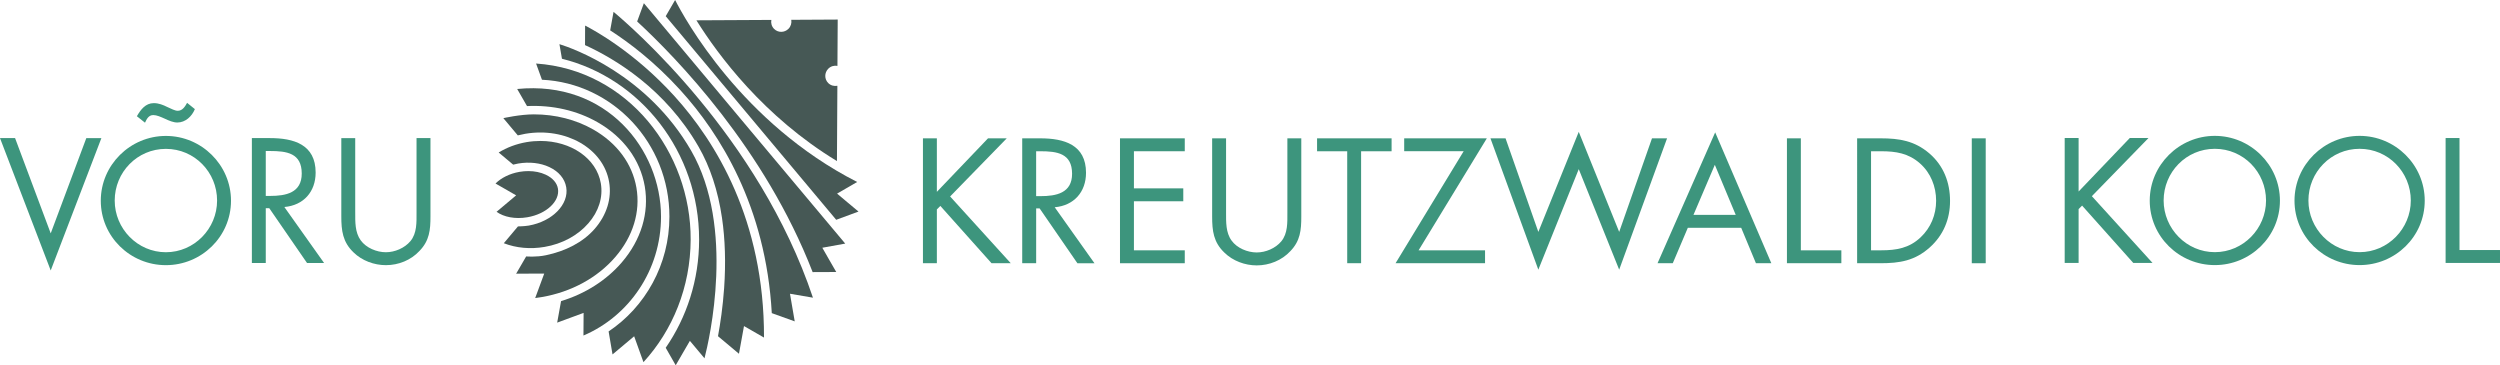 <?xml version="1.0" encoding="UTF-8"?>
<!-- Generator: Adobe Illustrator 22.1.0, SVG Export Plug-In . SVG Version: 6.00 Build 0)  -->
<svg xmlns="http://www.w3.org/2000/svg" xmlns:xlink="http://www.w3.org/1999/xlink" version="1.1" id="Layer_1" x="0px" y="0px" width="273.78px" height="40px" viewBox="0 0 273.78 40" style="enable-background:new 0 0 273.78 40;" xml:space="preserve">
<style type="text/css">
	.st0{fill:#465855;}
	.st1{fill:#3D957D;}
</style>
<g>
	<path class="st0" d="M67.19,1.298l-0.368,2.03c1.966,1.263,4.827,3.393,7.704,6.564   c4.3,4.737,9.342,12.702,9.994,24.4l2.512,0.903l-0.273-1.587l-0.246-1.438   l2.514,0.43C83.111,14.936,69,2.801,67.19,1.298"></path>
	<path class="st0" d="M92.562,26.677C89.133,22.614,72.378,2.581,70.511,0.35l-0.736,2.002   c4.331,4.001,13.984,13.956,19.219,27.447l2.585-0.011l-0.803-1.394l-0.723-1.263   L92.562,26.677z"></path>
	<path class="st0" d="M64.076,2.801l-0.009,2.139c3.288,1.5,8.792,4.795,12.429,11.119   c1.269,2.199,2.133,4.82,2.57,7.795c0.346,2.363,0.426,4.951,0.235,7.694   c-0.144,2.052-0.413,3.866-0.672,5.27l2.296,1.924l0.289-1.591l0.262-1.443   l2.192,1.26c0.036-12.855-5.297-21.462-9.797-26.428   C69.489,5.705,65.037,3.291,64.076,2.801"></path>
	<path class="st0" d="M61.265,4.835l0.275,1.598c8.603,2.132,15.021,10.203,15.021,19.809   c0,4.416-1.358,8.505-3.659,11.845L73.997,40l0.002-0.004V40l0.814-1.405   l0.737-1.267l1.602,1.911c0.533-2.075,3.375-14.333-1.453-22.721   C70.875,8.135,62.665,5.27,61.265,4.835"></path>
	<path class="st0" d="M91.656,17.639l0.047-8.246c-0.353,0.069-0.732-0.027-1.003-0.3   c-0.431-0.428-0.428-1.134,0.009-1.571c0.271-0.273,0.652-0.375,1.001-0.308   l0.029-5.073L86.653,2.17c0.062,0.346-0.042,0.717-0.309,0.987   c-0.437,0.437-1.139,0.44-1.571,0.009c-0.267-0.267-0.369-0.639-0.3-0.985   l-8.208,0.044C78.633,6.023,83.639,12.779,91.656,17.639"></path>
	<path class="st0" d="M58.707,6.957l0.644,1.775c7.758,0.366,13.958,6.948,13.958,14.99   c0,5.261-2.654,9.892-6.659,12.575l0.429,2.516l1.241-1.041l1.127-0.947   l1.018,2.836c3.2-3.491,5.148-8.217,5.17-13.419   C75.678,16.685,68.765,7.647,58.707,6.957"></path>
	<path class="st0" d="M63.895,36.745c4.981-2.117,8.494-7.156,8.494-13.023   c0-7.329-5.954-14.949-15.751-13.977l1.076,1.871   c2.781-0.131,5.476,0.481,7.744,1.78c2.822,1.62,4.651,4.11,5.152,7.012   c0.495,2.905-0.397,5.862-2.519,8.33c-1.693,1.966-4.008,3.433-6.648,4.238   l-0.426,2.356l1.518-0.561l1.376-0.506L63.895,36.745z"></path>
	<path class="st0" d="M59.639,27.039c1.926-0.328,3.628-1.247,4.791-2.583   c1.143-1.309,1.627-2.863,1.367-4.378c-0.471-2.752-3.293-4.642-6.613-4.642   c-0.495,0-1.005,0.04-1.515,0.127c-1.136,0.195-2.172,0.594-3.058,1.136   l1.587,1.331c0.177-0.046,0.357-0.087,0.544-0.12   c1.221-0.209,2.434-0.073,3.411,0.384c1.036,0.486,1.695,1.269,1.855,2.208   c0.32,1.873-1.52,3.746-4.101,4.2c-0.506,0.087-1.183,0.091-1.183,0.091   l-1.551,1.842C56.531,27.163,58.078,27.309,59.639,27.039"></path>
	<path class="st0" d="M54.379,23.195c0.792,0.572,2.039,0.826,3.373,0.597   c2.084-0.353,3.584-1.762,3.349-3.135c-0.107-0.63-0.584-1.174-1.338-1.527   c-0.557-0.26-1.212-0.393-1.904-0.393c-0.317,0-0.637,0.027-0.959,0.082   c-1.096,0.189-2.026,0.67-2.634,1.278l2.257,1.296L54.379,23.195z"></path>
	<path class="st0" d="M67.39,28.137c1.941-2.255,2.756-4.942,2.308-7.571   c-0.451-2.627-2.121-4.889-4.7-6.367c-1.926-1.103-4.183-1.675-6.539-1.675   c-1.515,0-3.337,0.415-3.337,0.415l1.584,1.888   c0.264-0.066,0.533-0.124,0.806-0.173c4.442-0.761,8.565,1.602,9.193,5.268   c0.309,1.791-0.255,3.619-1.58,5.141c-1.305,1.496-3.213,2.439-5.332,2.887   c-1.087,0.231-2.17,0.131-2.17,0.131l-1.1,1.893l1.613-0.009l1.463-0.005   l-0.99,2.68c0.237-0.029,0.475-0.062,0.712-0.106   C62.565,31.98,65.428,30.418,67.39,28.137"></path>
	<path class="st0" d="M94.016,23.169l-1.232-1.03l-1.114-0.936l2.199-1.274   C81.183,13.463,74.921,1.944,73.933,0l-1.029,1.773   C77.049,6.728,87.043,18.671,91.574,24.07L94.016,23.169z"></path>
</g>
<g>
	<path class="st1" d="M5.554,25.556l3.899-10.432h1.651L5.554,29.62L0,15.123h1.651   L5.554,25.556z"></path>
	<path class="st1" d="M25.297,21.982c0,3.936-3.229,7.056-7.13,7.056s-7.13-3.12-7.13-7.056   c0-3.921,3.229-7.096,7.13-7.096S25.297,18.061,25.297,21.982z M12.562,21.962   c0,3.086,2.503,5.661,5.605,5.661c3.104,0,5.607-2.576,5.607-5.661   c0-3.102-2.468-5.659-5.607-5.659S12.562,18.861,12.562,21.962z M14.99,12.728   c0.419-0.726,0.947-1.434,1.853-1.434c0.542,0,1.032,0.2,1.467,0.419   c0.455,0.2,0.837,0.419,1.161,0.419c0.51,0,0.801-0.473,1.018-0.87   l0.852,0.688c-0.326,0.797-1.036,1.467-1.922,1.467   c-0.437,0-0.908-0.199-1.364-0.415c-0.451-0.2-0.888-0.4-1.269-0.4   c-0.508,0-0.726,0.437-0.906,0.835L14.99,12.728z"></path>
	<path class="st1" d="M29.105,28.801h-1.522V15.123h1.977c2.594,0,5.006,0.688,5.006,3.775   c0,2.102-1.323,3.59-3.426,3.772l4.351,6.131h-1.868l-4.136-6.003h-0.382V28.801z    M29.105,21.456h0.473c1.722,0,3.466-0.328,3.466-2.452   c0-2.248-1.653-2.466-3.484-2.466h-0.455V21.456z"></path>
	<path class="st1" d="M38.902,23.271c0,1.012-0.036,2.175,0.599,3.047   c0.599,0.834,1.76,1.305,2.758,1.305c0.979,0,2.05-0.453,2.687-1.214   c0.725-0.872,0.67-2.068,0.67-3.138v-8.148h1.526V23.686   c0,1.489-0.109,2.669-1.202,3.792c-0.939,1.018-2.301,1.56-3.681,1.56   c-1.289,0-2.614-0.49-3.539-1.394c-1.198-1.145-1.342-2.396-1.342-3.957v-8.563   h1.523V23.271z"></path>
</g>
<g>
	<g>
		<path class="st1" d="M108.199,15.149h2.052l-6.202,6.366l6.641,7.312h-2.104l-5.607-6.276    l-0.382,0.382v5.894h-1.524v-13.678h1.524v5.86L108.199,15.149z"></path>
		<path class="st1" d="M113.47,28.827h-1.525v-13.678h1.977    c2.598,0,5.01,0.688,5.01,3.774c0,2.102-1.325,3.591-3.429,3.774l4.354,6.131    h-1.869l-4.136-6.003h-0.38V28.827z M113.47,21.48h0.472    c1.722,0,3.464-0.328,3.464-2.45c0-2.248-1.651-2.467-3.484-2.467h-0.452V21.48    z"></path>
		<path class="st1" d="M122.652,15.149h7.094v1.414h-5.568v4.065h5.406v1.413h-5.406v5.372    h5.568v1.414h-7.094V15.149z"></path>
		<path class="st1" d="M134.269,23.293c0,1.016-0.036,2.177,0.601,3.049    c0.597,0.836,1.757,1.305,2.756,1.305c0.979,0,2.05-0.451,2.687-1.212    c0.725-0.874,0.67-2.071,0.67-3.142v-8.144h1.524v8.563    c0,1.489-0.109,2.669-1.198,3.792c-0.943,1.016-2.306,1.56-3.683,1.56    c-1.289,0-2.614-0.49-3.539-1.398c-1.198-1.141-1.343-2.396-1.343-3.954v-8.563    h1.525V23.293z"></path>
		<path class="st1" d="M149.058,28.827h-1.522V16.563h-3.302v-1.414h8.162v1.414h-3.339    V28.827z"></path>
		<path class="st1" d="M162.63,27.412v1.414h-9.799l7.458-12.264h-6.513v-1.414h9.051    l-7.474,12.264H162.63z"></path>
		<path class="st1" d="M168.466,25.397l4.427-10.958l4.427,10.958l3.593-10.248h1.651    l-5.244,14.384l-4.427-11.011l-4.427,11.011l-5.243-14.384h1.653L168.466,25.397z"></path>
		<path class="st1" d="M184.838,24.944l-1.649,3.883h-1.669l6.313-14.331l6.149,14.331    h-1.686l-1.615-3.883H184.838z M187.795,18.05l-2.339,5.479h4.626L187.795,18.05z"></path>
		<path class="st1" d="M197.215,27.412h4.436v1.414h-5.96v-13.678h1.524V27.412z"></path>
		<path class="st1" d="M203.377,15.149h2.578c2.05,0,3.717,0.271,5.332,1.649    c1.56,1.343,2.266,3.175,2.266,5.208c0,1.995-0.725,3.755-2.23,5.099    c-1.633,1.449-3.266,1.722-5.408,1.722h-2.537V15.149z M206.007,27.412    c1.669,0,3.067-0.235,4.316-1.414c1.127-1.054,1.706-2.487,1.706-4.01    c0-1.56-0.595-3.065-1.777-4.101c-1.254-1.105-2.63-1.323-4.245-1.323h-1.105    v10.849H206.007z"></path>
		<path class="st1" d="M217.459,28.827h-1.526v-13.678h1.526V28.827z"></path>
	</g>
	<g>
		<path class="st1" d="M233.234,15.116h2.05l-6.2,6.367l6.641,7.31h-2.106l-5.605-6.277    l-0.382,0.379v5.898h-1.524V15.116h1.524v5.858L233.234,15.116z"></path>
		<path class="st1" d="M249.68,21.975c0,3.936-3.228,7.056-7.13,7.056    c-3.899,0-7.128-3.12-7.128-7.056c0-3.919,3.229-7.096,7.128-7.096    C246.453,14.879,249.68,18.056,249.68,21.975z M236.944,21.957    c0,3.084,2.507,5.658,5.607,5.658c3.104,0,5.607-2.574,5.607-5.658    c0-3.102-2.466-5.661-5.607-5.661C239.412,16.296,236.944,18.855,236.944,21.957z"></path>
		<path class="st1" d="M265.537,21.975c0,3.936-3.229,7.056-7.132,7.056    c-3.899,0-7.13-3.12-7.13-7.056c0-3.919,3.231-7.096,7.13-7.096    C262.308,14.879,265.537,18.056,265.537,21.975z M252.8,21.957    c0,3.084,2.503,5.658,5.605,5.658c3.104,0,5.607-2.574,5.607-5.658    c0-3.102-2.467-5.661-5.607-5.661C255.269,16.296,252.8,18.855,252.8,21.957z"></path>
		<path class="st1" d="M269.345,27.382h4.434v1.413h-5.956V15.116h1.522V27.382z"></path>
	</g>
</g>
<g>
</g>
<g>
</g>
<g>
</g>
<g>
</g>
<g>
</g>
<g>
</g>
</svg>
